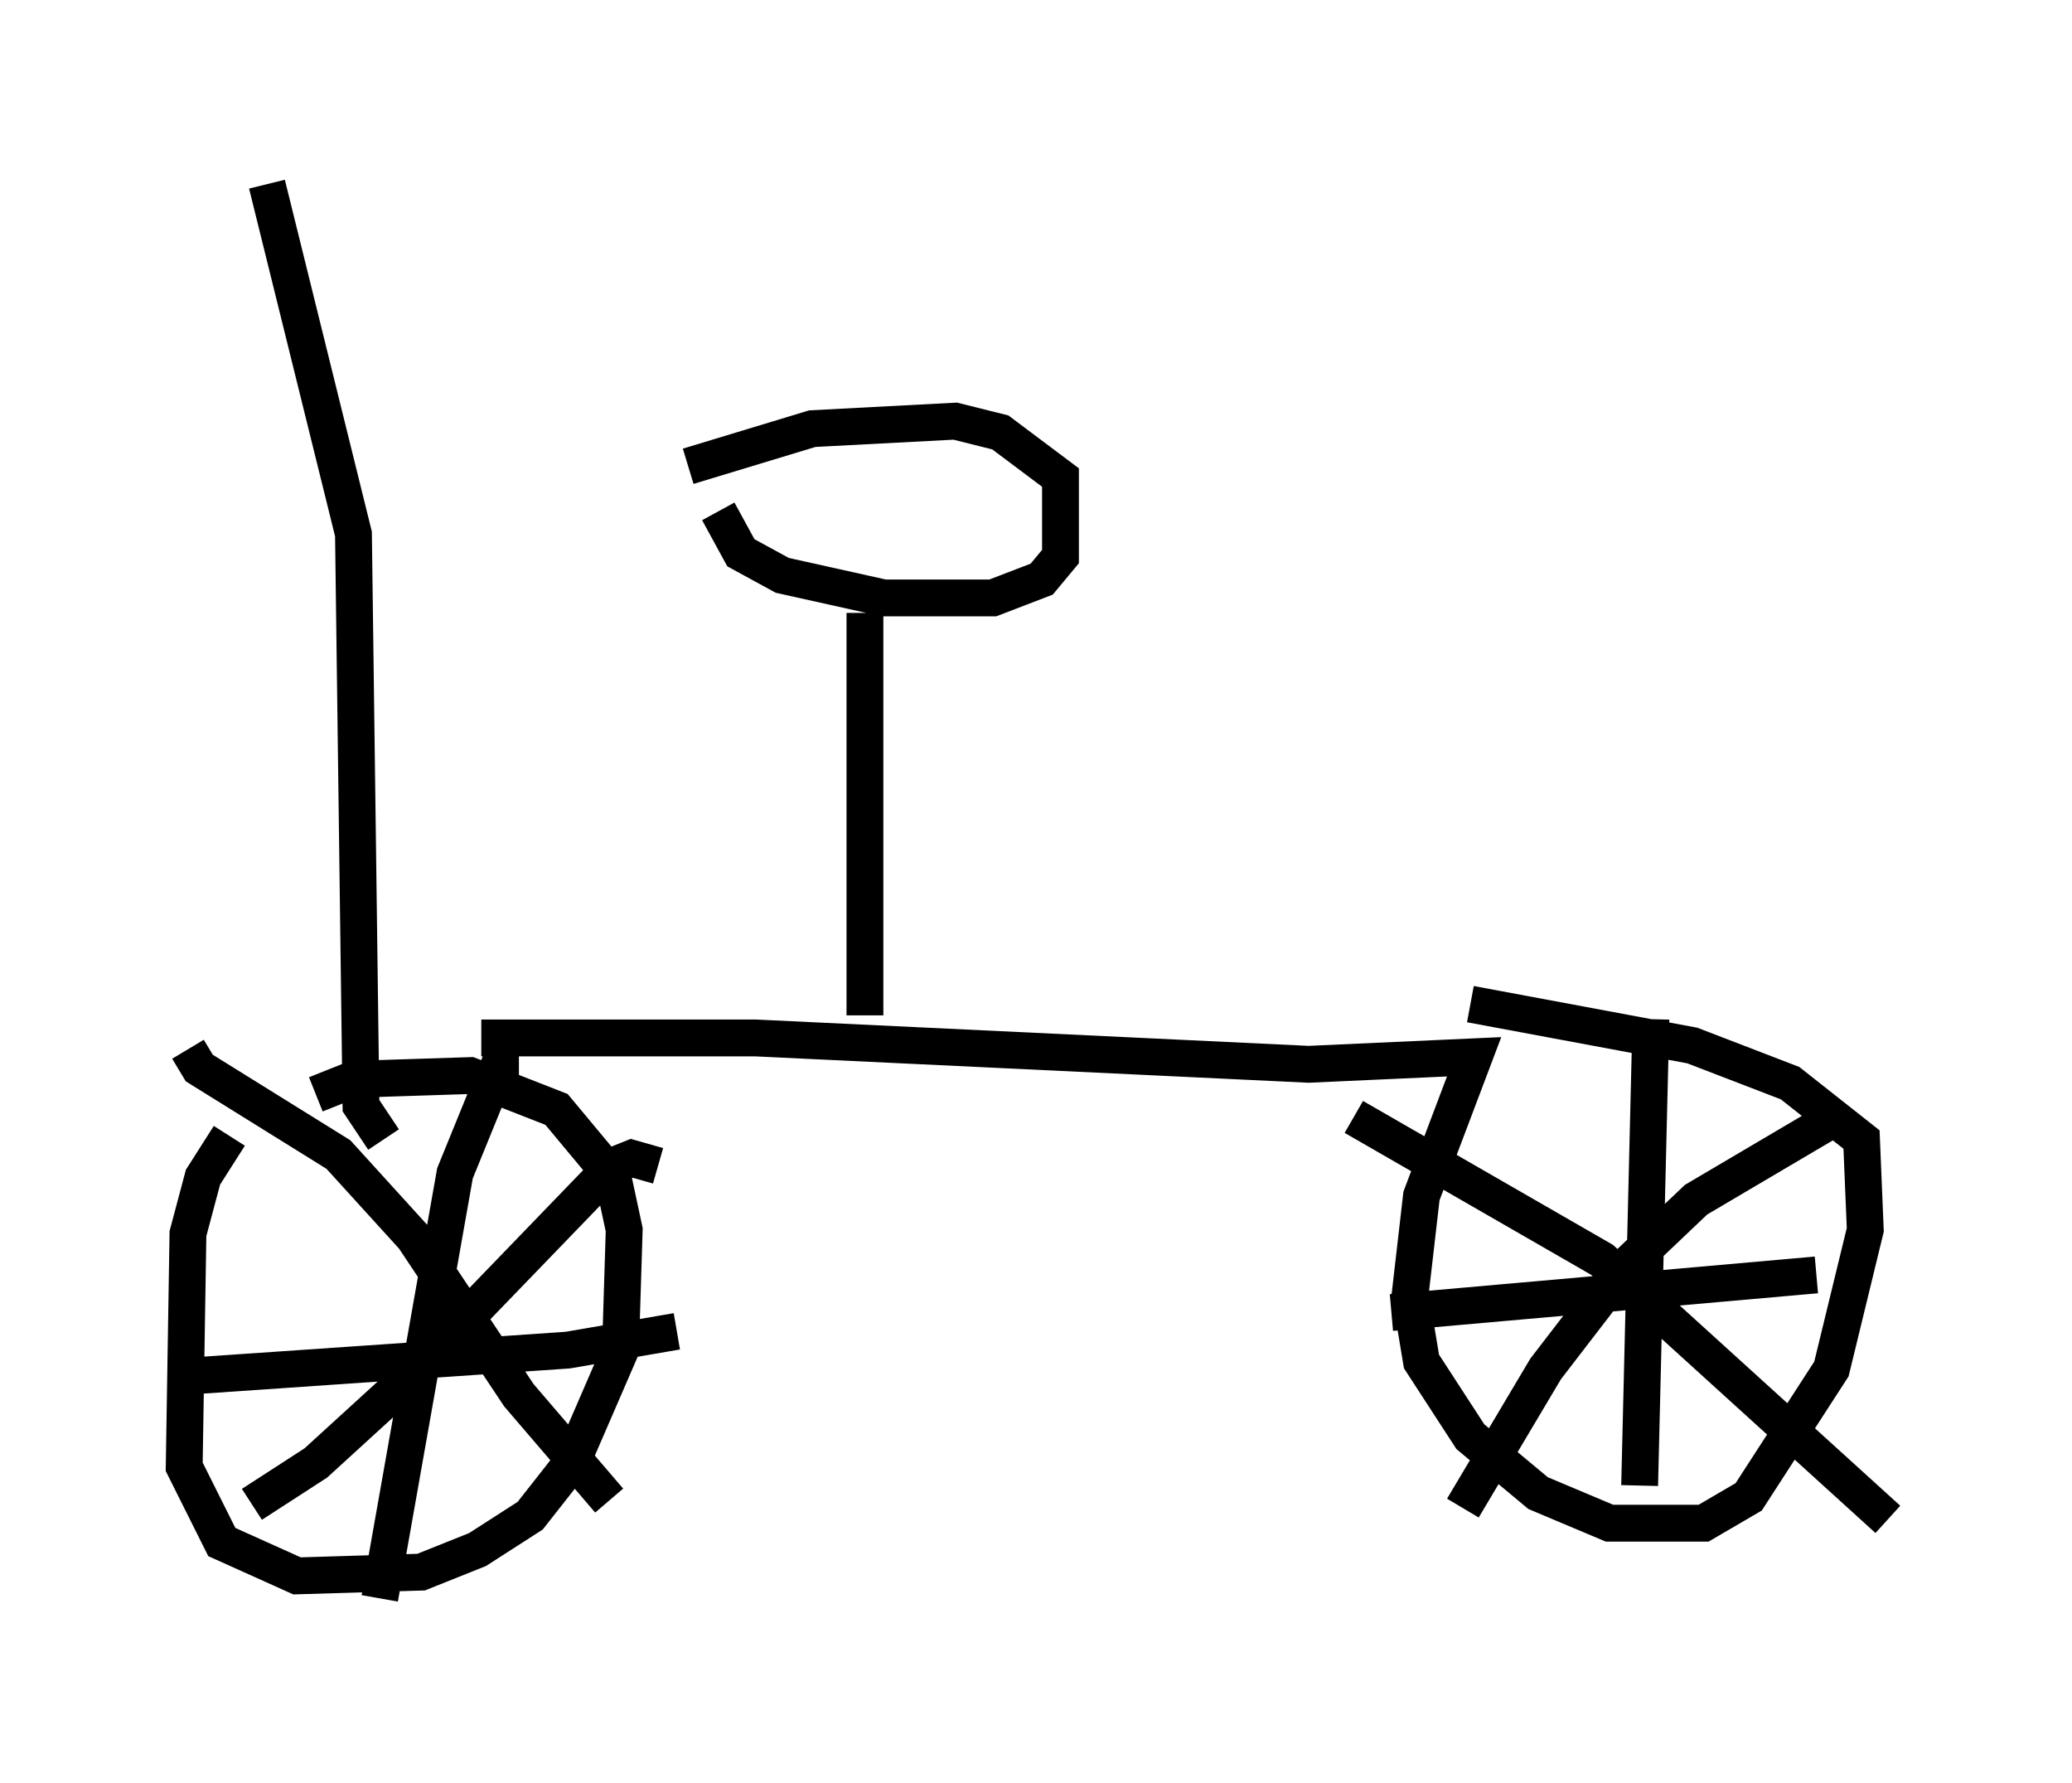 <?xml version="1.0" encoding="utf-8" ?>
<svg baseProfile="full" height="48.384" version="1.1" width="56.244" xmlns="http://www.w3.org/2000/svg" xmlns:ev="http://www.w3.org/2001/xml-events" xmlns:xlink="http://www.w3.org/1999/xlink"><defs /><rect fill="white" height="48.384" width="56.244" x="0" y="0" /><path d="M8.675, 29.398 m-2.45, 1.429 l-0.715, 1.123 -0.408, 1.531 l-0.102, 6.329 1.021, 2.042 l2.042, 0.919 3.369, -0.102 l1.531, -0.613 1.429, -0.919 l1.123, -1.429 1.327, -3.063 l0.102, -3.267 -0.306, -1.429 l-1.531, -1.838 -2.348, -0.919 l-3.165, 0.102 -1.021, 0.408 m5.513, -0.613 l-0.613, 0.0 -1.123, 2.756 l-2.042, 11.536 m-5.308, -6.023 l10.413, -0.715 2.96, -0.51 m-0.51, -4.492 l-0.715, -0.204 -0.51, 0.204 l-5.717, 5.921 -2.348, 2.144 l-1.735, 1.123 m-1.735, -12.352 l0.306, 0.51 3.777, 2.348 l2.042, 2.246 2.858, 4.288 l2.45, 2.858 m-3.471, -12.556 l7.452, 0.0 15.006, 0.715 l4.492, -0.204 -1.429, 3.777 l-0.306, 2.654 0.306, 1.838 l1.327, 2.042 1.838, 1.531 l1.94, 0.817 2.552, 0.0 l1.225, -0.715 2.246, -3.471 l0.919, -3.777 -0.102, -2.45 l-1.94, -1.531 -2.654, -1.021 l-6.023, -1.123 m4.9, 0.408 l-0.306, 12.658 m-6.738, -4.696 l11.536, -1.021 m0.715, -4.39 l-3.981, 2.348 -2.042, 1.94 l-2.042, 2.654 -2.246, 3.777 m-2.96, -10.617 l6.738, 3.879 7.758, 7.044 m-27.767, -13.679 l0.0, -10.923 m-3.981, -2.756 l0.613, 1.123 1.123, 0.613 l2.756, 0.613 2.96, 0.0 l1.327, -0.51 0.51, -0.613 l0.0, -2.144 -1.633, -1.225 l-1.225, -0.306 -3.879, 0.204 l-3.369, 1.021 m-8.269, 18.273 l-0.613, -0.919 -0.204, -15.517 l-2.348, -9.494 " fill="none" stroke="black" stroke-width="1" /></svg>